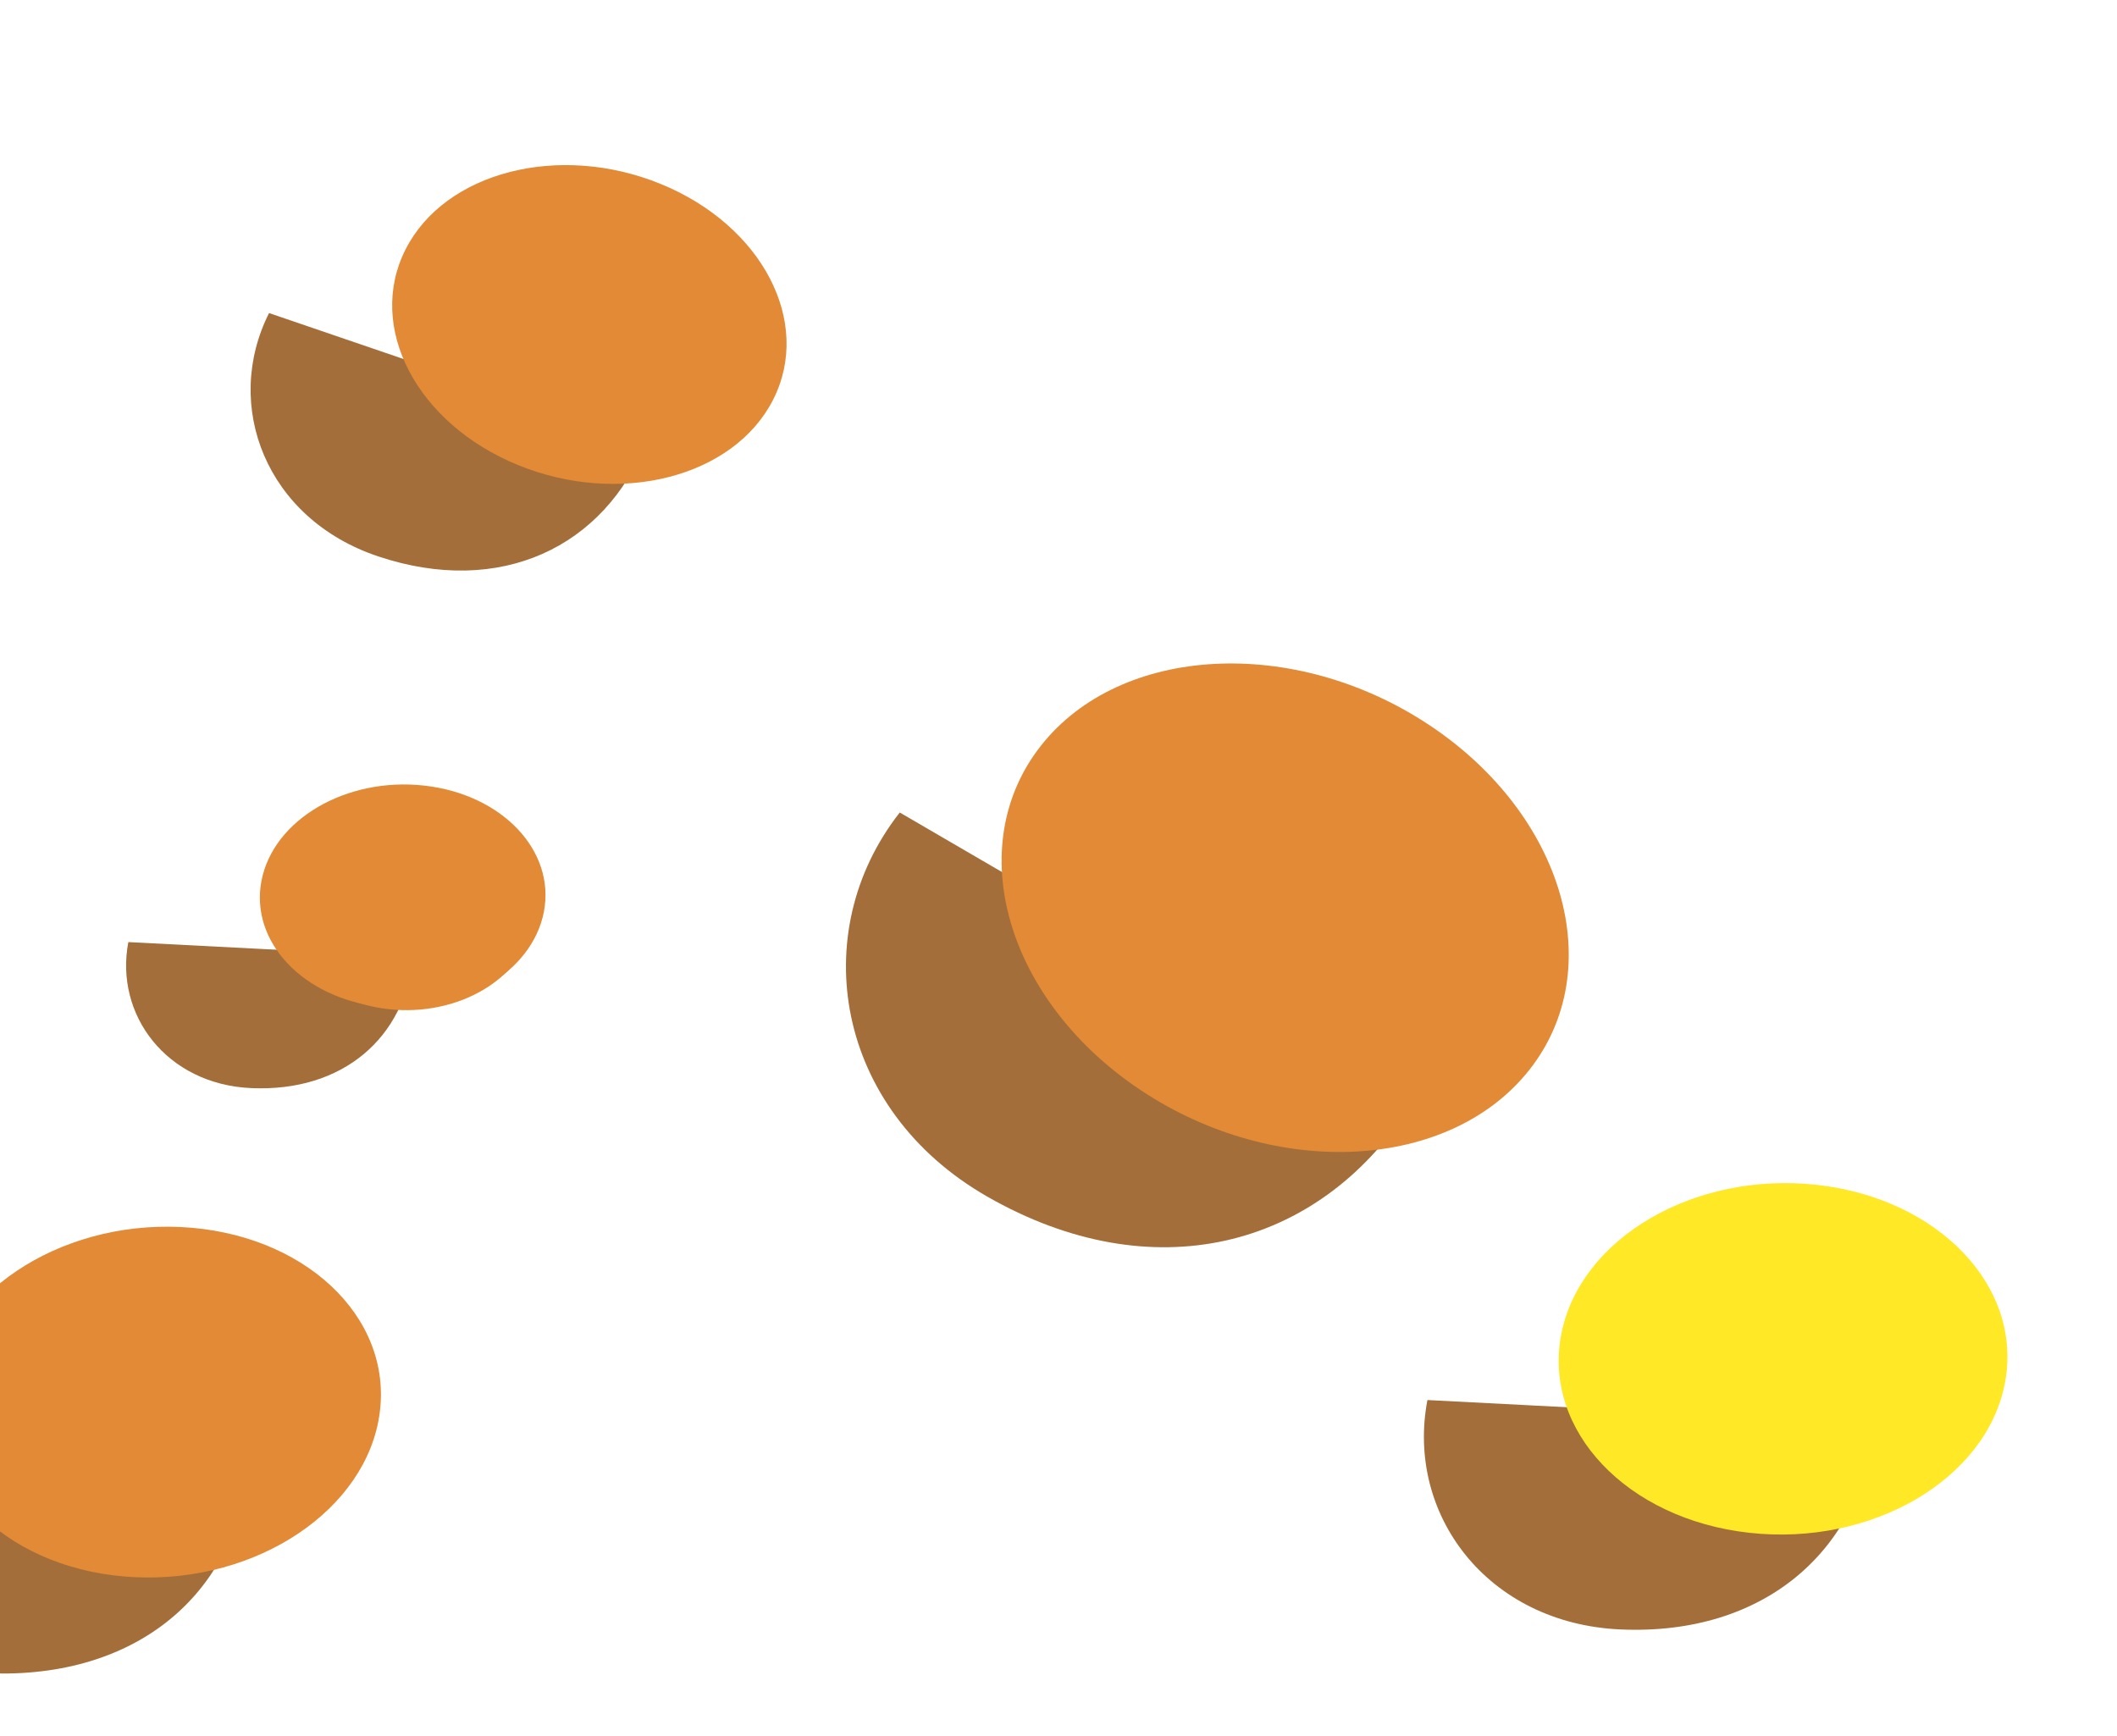 <svg width="433" height="355" viewBox="0 0 433 355" fill="none" xmlns="http://www.w3.org/2000/svg">
<g filter="url(#filter0_d_263_1525)">
<g filter="url(#filter1_i_263_1525)">
<path d="M228.906 229.723C262.644 249.056 296.438 240.403 315.055 211.752L211.03 151.179C191.77 175.752 197.842 211.922 228.906 229.723Z" fill="#A46E3A"/>
</g>
<ellipse cx="59.957" cy="47.601" rx="59.957" ry="47.601" transform="matrix(0.833 0.553 -0.619 0.785 242.385 111.133)" fill="#E28A35"/>
<g filter="url(#filter2_ii_263_1525)">
<ellipse cx="53.167" cy="42.211" rx="53.167" ry="42.211" transform="matrix(0.833 0.553 -0.619 0.785 244.703 119.125)" fill="#E28A35"/>
</g>
</g>
<g filter="url(#filter3_d_263_1525)">
<g filter="url(#filter4_i_263_1525)">
<path d="M28.82 327.272C58.305 326.741 76.943 307.966 77.924 282.072L-13.362 283.083C-16.346 306.573 1.672 327.762 28.82 327.272Z" fill="#A46E3A"/>
</g>
<ellipse cx="45.47" cy="36.1" rx="45.47" ry="36.1" transform="matrix(0.999 0.047 -0.129 0.992 -8.52 244.82)" fill="#E28A35"/>
<g filter="url(#filter5_ii_263_1525)">
<ellipse cx="40.321" cy="32.012" rx="40.321" ry="32.012" transform="matrix(0.999 0.047 -0.129 0.992 -3.902 249.117)" fill="#E28A35"/>
</g>
</g>
<g filter="url(#filter6_d_263_1525)">
<g filter="url(#filter7_i_263_1525)">
<path d="M104.365 98.8C129.343 107.143 150.629 96.895 159.174 75.391L82.031 49.029C72.516 67.911 81.367 91.119 104.365 98.8Z" fill="#A46E3A"/>
</g>
<ellipse cx="40.605" cy="32.237" rx="40.605" ry="32.237" transform="matrix(0.926 0.378 -0.452 0.892 97.516 18.266)" fill="#E28A35"/>
<g filter="url(#filter8_ii_263_1525)">
<ellipse cx="36.007" cy="28.586" rx="36.007" ry="28.586" transform="matrix(0.926 0.378 -0.452 0.892 100.119 23.258)" fill="#E28A35"/>
</g>
</g>
<g filter="url(#filter9_d_263_1525)">
<g filter="url(#filter10_i_263_1525)">
<path d="M78.381 207.547C97.204 208.387 109.839 197.16 111.499 180.688L53.25 177.684C50.408 192.543 61.05 206.774 78.381 207.547Z" fill="#A46E3A"/>
</g>
<ellipse cx="29.051" cy="23.064" rx="29.051" ry="23.064" transform="matrix(0.994 0.11 -0.19 0.982 57.867 153.477)" fill="#E28A35"/>
<g filter="url(#filter11_ii_263_1525)">
<ellipse cx="25.762" cy="20.453" rx="25.762" ry="20.453" transform="matrix(0.994 0.11 -0.19 0.982 60.639 156.398)" fill="#E28A35"/>
</g>
</g>
<g filter="url(#filter12_d_263_1525)">
<g filter="url(#filter13_i_263_1525)">
<path d="M358.44 318.265C388.012 319.584 407.863 301.945 410.472 276.066L318.957 271.347C314.492 294.691 331.212 317.05 358.44 318.265Z" fill="#A46E3A"/>
</g>
<ellipse cx="45.642" cy="36.236" rx="45.642" ry="36.236" transform="matrix(0.994 0.11 -0.19 0.982 326.213 233.312)" fill="#FFE926"/>
<g filter="url(#filter14_ii_263_1525)">
<ellipse cx="40.474" cy="32.133" rx="40.474" ry="32.133" transform="matrix(0.994 0.11 -0.19 0.982 330.566 237.906)" fill="#FFE926"/>
</g>
</g>
<defs>
<filter id="filter0_d_263_1525" x="196.028" y="131.703" width="128.859" height="116.391" filterUnits="userSpaceOnUse" color-interpolation-filters="sRGB">
<feFlood flood-opacity="0" result="BackgroundImageFix"/>
<feColorMatrix in="SourceAlpha" type="matrix" values="0 0 0 0 0 0 0 0 0 0 0 0 0 0 0 0 0 0 127 0" result="hardAlpha"/>
<feOffset dy="4"/>
<feGaussianBlur stdDeviation="2"/>
<feComposite in2="hardAlpha" operator="out"/>
<feColorMatrix type="matrix" values="0 0 0 0 0 0 0 0 0 0 0 0 0 0 0 0 0 0 0.25 0"/>
<feBlend mode="normal" in2="BackgroundImageFix" result="effect1_dropShadow_263_1525"/>
<feBlend mode="normal" in="SourceGraphic" in2="effect1_dropShadow_263_1525" result="shape"/>
</filter>
<filter id="filter1_i_263_1525" x="200.028" y="151.18" width="115.027" height="88.914" filterUnits="userSpaceOnUse" color-interpolation-filters="sRGB">
<feFlood flood-opacity="0" result="BackgroundImageFix"/>
<feBlend mode="normal" in="SourceGraphic" in2="BackgroundImageFix" result="shape"/>
<feColorMatrix in="SourceAlpha" type="matrix" values="0 0 0 0 0 0 0 0 0 0 0 0 0 0 0 0 0 0 127 0" result="hardAlpha"/>
<feOffset dx="-27" dy="11"/>
<feComposite in2="hardAlpha" operator="arithmetic" k2="-1" k3="1"/>
<feColorMatrix type="matrix" values="0 0 0 0 0.787 0 0 0 0 0.517 0 0 0 0 0 0 0 0 1 0"/>
<feBlend mode="normal" in2="shape" result="effect1_innerShadow_263_1525"/>
</filter>
<filter id="filter2_ii_263_1525" x="210.44" y="136.367" width="103.876" height="89.625" filterUnits="userSpaceOnUse" color-interpolation-filters="sRGB">
<feFlood flood-opacity="0" result="BackgroundImageFix"/>
<feBlend mode="normal" in="SourceGraphic" in2="BackgroundImageFix" result="shape"/>
<feColorMatrix in="SourceAlpha" type="matrix" values="0 0 0 0 0 0 0 0 0 0 0 0 0 0 0 0 0 0 127 0" result="hardAlpha"/>
<feOffset dx="2" dy="4"/>
<feComposite in2="hardAlpha" operator="arithmetic" k2="-1" k3="1"/>
<feColorMatrix type="matrix" values="0 0 0 0 0.925 0 0 0 0 0.722 0 0 0 0 0 0 0 0 1 0"/>
<feBlend mode="normal" in2="shape" result="effect1_innerShadow_263_1525"/>
<feColorMatrix in="SourceAlpha" type="matrix" values="0 0 0 0 0 0 0 0 0 0 0 0 0 0 0 0 0 0 127 0" result="hardAlpha"/>
<feOffset dx="-1" dy="-1"/>
<feGaussianBlur stdDeviation="1.5"/>
<feComposite in2="hardAlpha" operator="arithmetic" k2="-1" k3="1"/>
<feColorMatrix type="matrix" values="0 0 0 0 0.925 0 0 0 0 0.722 0 0 0 0 0 0 0 0 1 0"/>
<feBlend mode="normal" in2="effect1_innerShadow_263_1525" result="effect2_innerShadow_263_1525"/>
</filter>
<filter id="filter3_d_263_1525" x="-17.685" y="246.914" width="99.608" height="88.367" filterUnits="userSpaceOnUse" color-interpolation-filters="sRGB">
<feFlood flood-opacity="0" result="BackgroundImageFix"/>
<feColorMatrix in="SourceAlpha" type="matrix" values="0 0 0 0 0 0 0 0 0 0 0 0 0 0 0 0 0 0 127 0" result="hardAlpha"/>
<feOffset dy="4"/>
<feGaussianBlur stdDeviation="2"/>
<feComposite in2="hardAlpha" operator="out"/>
<feColorMatrix type="matrix" values="0 0 0 0 0 0 0 0 0 0 0 0 0 0 0 0 0 0 0.25 0"/>
<feBlend mode="normal" in2="BackgroundImageFix" result="effect1_dropShadow_263_1525"/>
<feBlend mode="normal" in="SourceGraphic" in2="effect1_dropShadow_263_1525" result="shape"/>
</filter>
<filter id="filter4_i_263_1525" x="-13.685" y="282.07" width="91.608" height="45.211" filterUnits="userSpaceOnUse" color-interpolation-filters="sRGB">
<feFlood flood-opacity="0" result="BackgroundImageFix"/>
<feBlend mode="normal" in="SourceGraphic" in2="BackgroundImageFix" result="shape"/>
<feColorMatrix in="SourceAlpha" type="matrix" values="0 0 0 0 0 0 0 0 0 0 0 0 0 0 0 0 0 0 127 0" result="hardAlpha"/>
<feOffset dx="-27" dy="11"/>
<feComposite in2="hardAlpha" operator="arithmetic" k2="-1" k3="1"/>
<feColorMatrix type="matrix" values="0 0 0 0 0.787 0 0 0 0 0.517 0 0 0 0 0 0 0 0 1 0"/>
<feBlend mode="normal" in2="shape" result="effect1_innerShadow_263_1525"/>
</filter>
<filter id="filter5_ii_263_1525" x="-9.233" y="249.977" width="81.978" height="64.602" filterUnits="userSpaceOnUse" color-interpolation-filters="sRGB">
<feFlood flood-opacity="0" result="BackgroundImageFix"/>
<feBlend mode="normal" in="SourceGraphic" in2="BackgroundImageFix" result="shape"/>
<feColorMatrix in="SourceAlpha" type="matrix" values="0 0 0 0 0 0 0 0 0 0 0 0 0 0 0 0 0 0 127 0" result="hardAlpha"/>
<feOffset dx="2" dy="4"/>
<feComposite in2="hardAlpha" operator="arithmetic" k2="-1" k3="1"/>
<feColorMatrix type="matrix" values="0 0 0 0 0.617 0 0 0 0 0.401 0 0 0 0 0.195 0 0 0 1 0"/>
<feBlend mode="normal" in2="shape" result="effect1_innerShadow_263_1525"/>
<feColorMatrix in="SourceAlpha" type="matrix" values="0 0 0 0 0 0 0 0 0 0 0 0 0 0 0 0 0 0 127 0" result="hardAlpha"/>
<feOffset dx="-1" dy="-1"/>
<feGaussianBlur stdDeviation="1.5"/>
<feComposite in2="hardAlpha" operator="arithmetic" k2="-1" k3="1"/>
<feColorMatrix type="matrix" values="0 0 0 0 0.721 0 0 0 0 0.456 0 0 0 0 0.204 0 0 0 1 0"/>
<feBlend mode="normal" in2="effect1_innerShadow_263_1525" result="effect2_innerShadow_263_1525"/>
</filter>
<filter id="filter6_d_263_1525" x="74.257" y="29.773" width="90.594" height="79.922" filterUnits="userSpaceOnUse" color-interpolation-filters="sRGB">
<feFlood flood-opacity="0" result="BackgroundImageFix"/>
<feColorMatrix in="SourceAlpha" type="matrix" values="0 0 0 0 0 0 0 0 0 0 0 0 0 0 0 0 0 0 127 0" result="hardAlpha"/>
<feOffset dy="4"/>
<feGaussianBlur stdDeviation="2"/>
<feComposite in2="hardAlpha" operator="out"/>
<feColorMatrix type="matrix" values="0 0 0 0 0 0 0 0 0 0 0 0 0 0 0 0 0 0 0.25 0"/>
<feBlend mode="normal" in2="BackgroundImageFix" result="effect1_dropShadow_263_1525"/>
<feBlend mode="normal" in="SourceGraphic" in2="effect1_dropShadow_263_1525" result="shape"/>
</filter>
<filter id="filter7_i_263_1525" x="78.257" y="49.031" width="80.917" height="52.664" filterUnits="userSpaceOnUse" color-interpolation-filters="sRGB">
<feFlood flood-opacity="0" result="BackgroundImageFix"/>
<feBlend mode="normal" in="SourceGraphic" in2="BackgroundImageFix" result="shape"/>
<feColorMatrix in="SourceAlpha" type="matrix" values="0 0 0 0 0 0 0 0 0 0 0 0 0 0 0 0 0 0 127 0" result="hardAlpha"/>
<feOffset dx="-27" dy="11"/>
<feComposite in2="hardAlpha" operator="arithmetic" k2="-1" k3="1"/>
<feColorMatrix type="matrix" values="0 0 0 0 0.787 0 0 0 0 0.517 0 0 0 0 0 0 0 0 1 0"/>
<feBlend mode="normal" in2="shape" result="effect1_innerShadow_263_1525"/>
</filter>
<filter id="filter8_ii_263_1525" x="83.76" y="32.461" width="72.522" height="58.82" filterUnits="userSpaceOnUse" color-interpolation-filters="sRGB">
<feFlood flood-opacity="0" result="BackgroundImageFix"/>
<feBlend mode="normal" in="SourceGraphic" in2="BackgroundImageFix" result="shape"/>
<feColorMatrix in="SourceAlpha" type="matrix" values="0 0 0 0 0 0 0 0 0 0 0 0 0 0 0 0 0 0 127 0" result="hardAlpha"/>
<feOffset dx="2" dy="4"/>
<feComposite in2="hardAlpha" operator="arithmetic" k2="-1" k3="1"/>
<feColorMatrix type="matrix" values="0 0 0 0 0.925 0 0 0 0 0.722 0 0 0 0 0 0 0 0 1 0"/>
<feBlend mode="normal" in2="shape" result="effect1_innerShadow_263_1525"/>
<feColorMatrix in="SourceAlpha" type="matrix" values="0 0 0 0 0 0 0 0 0 0 0 0 0 0 0 0 0 0 127 0" result="hardAlpha"/>
<feOffset dx="-1" dy="-1"/>
<feGaussianBlur stdDeviation="1.5"/>
<feComposite in2="hardAlpha" operator="arithmetic" k2="-1" k3="1"/>
<feColorMatrix type="matrix" values="0 0 0 0 0.925 0 0 0 0 0.722 0 0 0 0 0 0 0 0 1 0"/>
<feBlend mode="normal" in2="effect1_innerShadow_263_1525" result="effect2_innerShadow_263_1525"/>
</filter>
<filter id="filter9_d_263_1525" x="48.792" y="156.445" width="66.77" height="59.148" filterUnits="userSpaceOnUse" color-interpolation-filters="sRGB">
<feFlood flood-opacity="0" result="BackgroundImageFix"/>
<feColorMatrix in="SourceAlpha" type="matrix" values="0 0 0 0 0 0 0 0 0 0 0 0 0 0 0 0 0 0 127 0" result="hardAlpha"/>
<feOffset dy="4"/>
<feGaussianBlur stdDeviation="2"/>
<feComposite in2="hardAlpha" operator="out"/>
<feColorMatrix type="matrix" values="0 0 0 0 0 0 0 0 0 0 0 0 0 0 0 0 0 0 0.25 0"/>
<feBlend mode="normal" in2="BackgroundImageFix" result="effect1_dropShadow_263_1525"/>
<feBlend mode="normal" in="SourceGraphic" in2="effect1_dropShadow_263_1525" result="shape"/>
</filter>
<filter id="filter10_i_263_1525" x="52.792" y="177.688" width="58.707" height="29.906" filterUnits="userSpaceOnUse" color-interpolation-filters="sRGB">
<feFlood flood-opacity="0" result="BackgroundImageFix"/>
<feBlend mode="normal" in="SourceGraphic" in2="BackgroundImageFix" result="shape"/>
<feColorMatrix in="SourceAlpha" type="matrix" values="0 0 0 0 0 0 0 0 0 0 0 0 0 0 0 0 0 0 127 0" result="hardAlpha"/>
<feOffset dx="-27" dy="11"/>
<feComposite in2="hardAlpha" operator="arithmetic" k2="-1" k3="1"/>
<feColorMatrix type="matrix" values="0 0 0 0 0.787 0 0 0 0 0.517 0 0 0 0 0 0 0 0 1 0"/>
<feBlend mode="normal" in2="shape" result="effect1_innerShadow_263_1525"/>
</filter>
<filter id="filter11_ii_263_1525" x="55.446" y="158.031" width="52.807" height="41.555" filterUnits="userSpaceOnUse" color-interpolation-filters="sRGB">
<feFlood flood-opacity="0" result="BackgroundImageFix"/>
<feBlend mode="normal" in="SourceGraphic" in2="BackgroundImageFix" result="shape"/>
<feColorMatrix in="SourceAlpha" type="matrix" values="0 0 0 0 0 0 0 0 0 0 0 0 0 0 0 0 0 0 127 0" result="hardAlpha"/>
<feOffset dx="2" dy="4"/>
<feComposite in2="hardAlpha" operator="arithmetic" k2="-1" k3="1"/>
<feColorMatrix type="matrix" values="0 0 0 0 0.925 0 0 0 0 0.722 0 0 0 0 0 0 0 0 1 0"/>
<feBlend mode="normal" in2="shape" result="effect1_innerShadow_263_1525"/>
<feColorMatrix in="SourceAlpha" type="matrix" values="0 0 0 0 0 0 0 0 0 0 0 0 0 0 0 0 0 0 127 0" result="hardAlpha"/>
<feOffset dx="-1" dy="-1"/>
<feGaussianBlur stdDeviation="1.5"/>
<feComposite in2="hardAlpha" operator="arithmetic" k2="-1" k3="1"/>
<feColorMatrix type="matrix" values="0 0 0 0 0.925 0 0 0 0 0.722 0 0 0 0 0 0 0 0 1 0"/>
<feBlend mode="normal" in2="effect1_innerShadow_263_1525" result="effect2_innerShadow_263_1525"/>
</filter>
<filter id="filter12_d_263_1525" x="314.238" y="237.969" width="100.334" height="88.367" filterUnits="userSpaceOnUse" color-interpolation-filters="sRGB">
<feFlood flood-opacity="0" result="BackgroundImageFix"/>
<feColorMatrix in="SourceAlpha" type="matrix" values="0 0 0 0 0 0 0 0 0 0 0 0 0 0 0 0 0 0 127 0" result="hardAlpha"/>
<feOffset dy="4"/>
<feGaussianBlur stdDeviation="2"/>
<feComposite in2="hardAlpha" operator="out"/>
<feColorMatrix type="matrix" values="0 0 0 0 0 0 0 0 0 0 0 0 0 0 0 0 0 0 0.25 0"/>
<feBlend mode="normal" in2="BackgroundImageFix" result="effect1_dropShadow_263_1525"/>
<feBlend mode="normal" in="SourceGraphic" in2="effect1_dropShadow_263_1525" result="shape"/>
</filter>
<filter id="filter13_i_263_1525" x="318.238" y="271.344" width="92.233" height="46.992" filterUnits="userSpaceOnUse" color-interpolation-filters="sRGB">
<feFlood flood-opacity="0" result="BackgroundImageFix"/>
<feBlend mode="normal" in="SourceGraphic" in2="BackgroundImageFix" result="shape"/>
<feColorMatrix in="SourceAlpha" type="matrix" values="0 0 0 0 0 0 0 0 0 0 0 0 0 0 0 0 0 0 127 0" result="hardAlpha"/>
<feOffset dx="-27" dy="11"/>
<feComposite in2="hardAlpha" operator="arithmetic" k2="-1" k3="1"/>
<feColorMatrix type="matrix" values="0 0 0 0 0.787 0 0 0 0 0.517 0 0 0 0 0 0 0 0 1 0"/>
<feBlend mode="normal" in2="shape" result="effect1_innerShadow_263_1525"/>
</filter>
<filter id="filter14_ii_263_1525" x="322.979" y="241.039" width="82.394" height="64.719" filterUnits="userSpaceOnUse" color-interpolation-filters="sRGB">
<feFlood flood-opacity="0" result="BackgroundImageFix"/>
<feBlend mode="normal" in="SourceGraphic" in2="BackgroundImageFix" result="shape"/>
<feColorMatrix in="SourceAlpha" type="matrix" values="0 0 0 0 0 0 0 0 0 0 0 0 0 0 0 0 0 0 127 0" result="hardAlpha"/>
<feOffset dx="2" dy="4"/>
<feComposite in2="hardAlpha" operator="arithmetic" k2="-1" k3="1"/>
<feColorMatrix type="matrix" values="0 0 0 0 0.925 0 0 0 0 0.722 0 0 0 0 0 0 0 0 1 0"/>
<feBlend mode="normal" in2="shape" result="effect1_innerShadow_263_1525"/>
<feColorMatrix in="SourceAlpha" type="matrix" values="0 0 0 0 0 0 0 0 0 0 0 0 0 0 0 0 0 0 127 0" result="hardAlpha"/>
<feOffset dx="-1" dy="-1"/>
<feGaussianBlur stdDeviation="1.5"/>
<feComposite in2="hardAlpha" operator="arithmetic" k2="-1" k3="1"/>
<feColorMatrix type="matrix" values="0 0 0 0 0.925 0 0 0 0 0.722 0 0 0 0 0 0 0 0 1 0"/>
<feBlend mode="normal" in2="effect1_innerShadow_263_1525" result="effect2_innerShadow_263_1525"/>
</filter>
</defs>
</svg>
